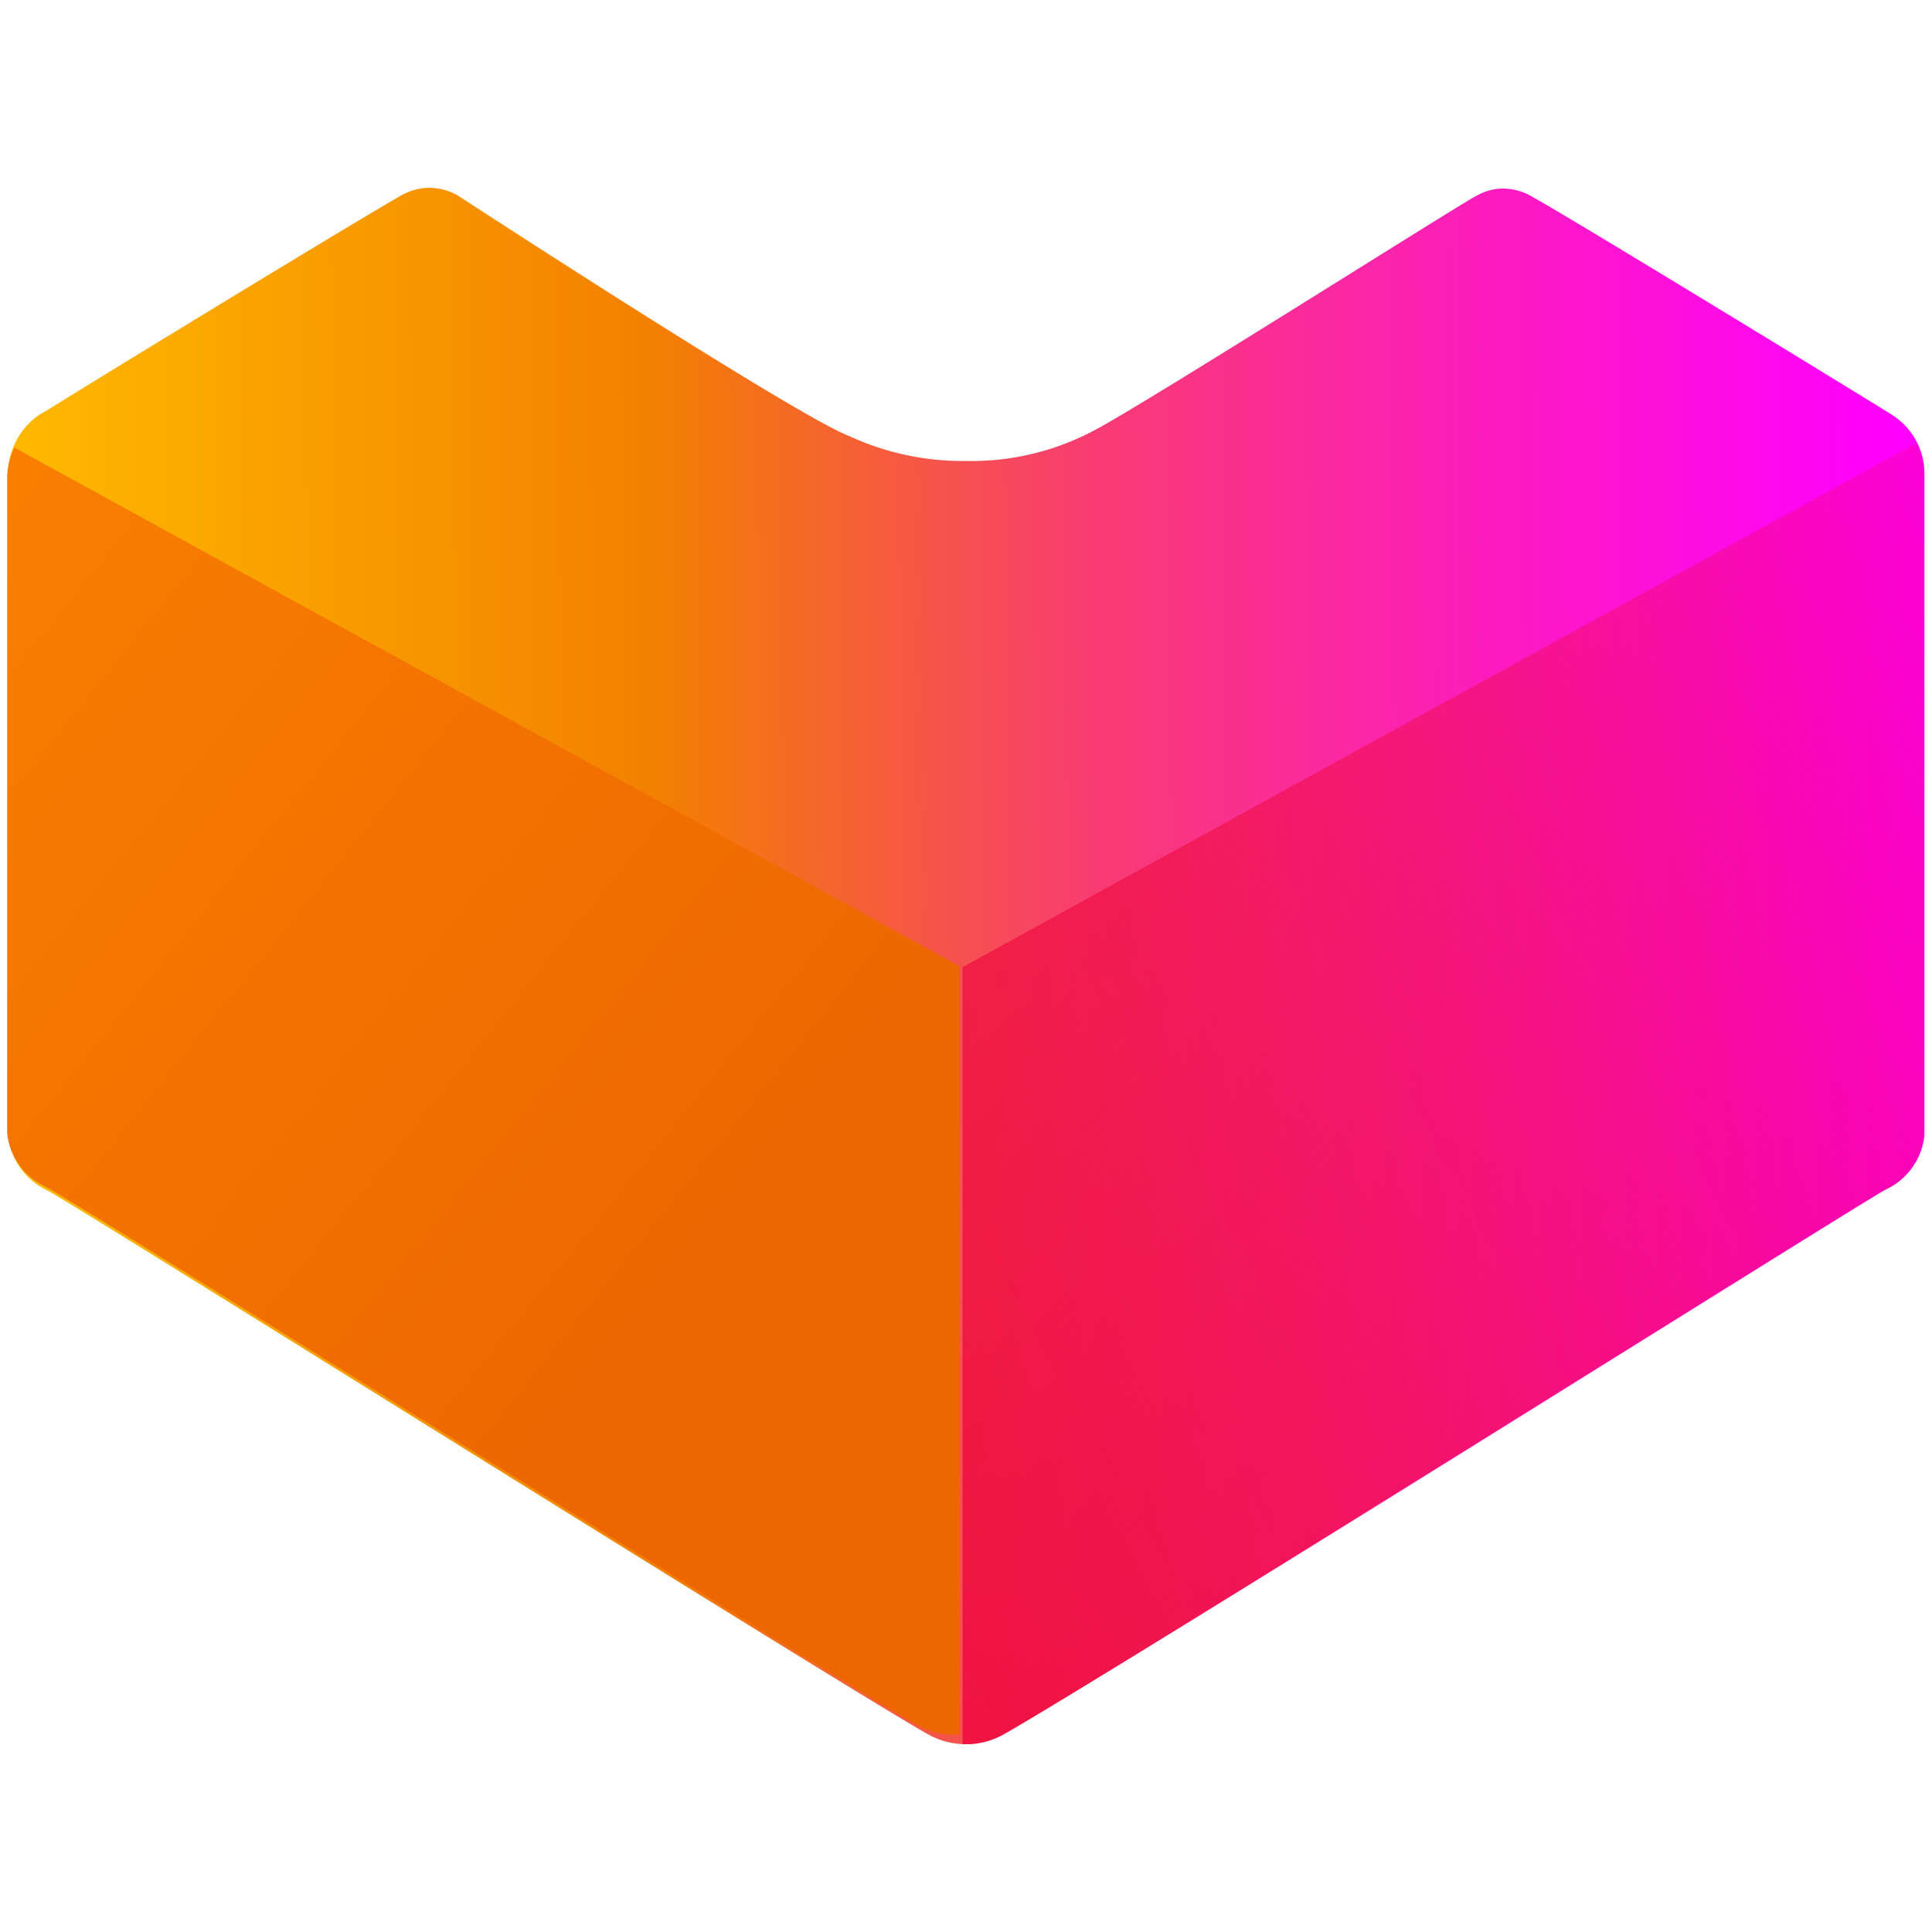 <svg id="Layer_1" data-name="Layer 1" xmlns="http://www.w3.org/2000/svg" xmlns:xlink="http://www.w3.org/1999/xlink" viewBox="0 0 100 100"><defs><style>.cls-1{fill:url(#linear-gradient);}.cls-2{fill:url(#linear-gradient-2);}.cls-3{fill:url(#linear-gradient-3);}</style><linearGradient id="linear-gradient" x1="-401.85" y1="294.62" x2="-384.21" y2="294.76" gradientTransform="matrix(5.57, 0, 0, -5.57, 2238.87, 1691.21)" gradientUnits="userSpaceOnUse"><stop offset="0" stop-color="#ffb900"/><stop offset="0.34" stop-color="#f38000"/><stop offset="0.57" stop-color="#f83c72"/><stop offset="0.78" stop-color="#fc1cbe"/><stop offset="0.93" stop-color="#fe08ed"/><stop offset="1" stop-color="#f0f"/></linearGradient><linearGradient id="linear-gradient-2" x1="-396.89" y1="288.84" x2="-378.9" y2="298.8" gradientTransform="matrix(5.57, 0, 0, -5.57, 2238.87, 1691.21)" gradientUnits="userSpaceOnUse"><stop offset="0" stop-color="#ee0a3f"/><stop offset="1" stop-color="#ee0a3f" stop-opacity="0"/></linearGradient><linearGradient id="linear-gradient-3" x1="-518.59" y1="291.38" x2="-509.8" y2="298.45" gradientTransform="translate(-2818.86 1671.67) rotate(180) scale(5.51)" gradientUnits="userSpaceOnUse"><stop offset="0" stop-color="#ed6600"/><stop offset="1" stop-color="#f98200"/></linearGradient></defs><title>logochannel</title><g id="g942"><g id="g71"><path id="path69" class="cls-1" d="M50,90.28a4.05,4.05,0,0,1-2-.53c-5.25-3-44.12-27.4-45.58-28.15a3.54,3.54,0,0,1-2-2.81V24.6a3.73,3.73,0,0,1,1.67-3.17l.29-.16c3.76-2.34,16.34-10,18.33-11.12a3,3,0,0,1,1.51-.43,3.1,3.1,0,0,1,1.43.37S41.25,21.57,44,22.59a13.93,13.93,0,0,0,6,1.27,13.51,13.51,0,0,0,6.76-1.65c2.63-1.39,19.46-12.06,19.64-12.06a2.73,2.73,0,0,1,1.41-.39,3,3,0,0,1,1.51.43C81.59,11.45,97.2,21,97.86,21.43a3.61,3.61,0,0,1,1.75,3.13V58.75a3.46,3.46,0,0,1-2,2.81C96.13,62.37,57.38,86.74,52,89.71a4,4,0,0,1-2,.57"/></g><g id="g79"><path id="path77" class="cls-2" d="M49.82,90.28H50a4,4,0,0,0,2-.53c5.25-3,44.1-27.4,45.57-28.15a3.46,3.46,0,0,0,2-2.81V24.6a3.71,3.71,0,0,0-.38-1.67L49.82,50.06V90.28"/></g><g id="g970"><path id="path968" class="cls-3" d="M49.65,89.79h-.2a4,4,0,0,1-2-.51c-5.19-3-43.63-27.12-45.08-27.85a3.44,3.44,0,0,1-2-2.79V24.82a3.51,3.51,0,0,1,.38-1.65L49.65,50V89.79"/></g></g></svg>
